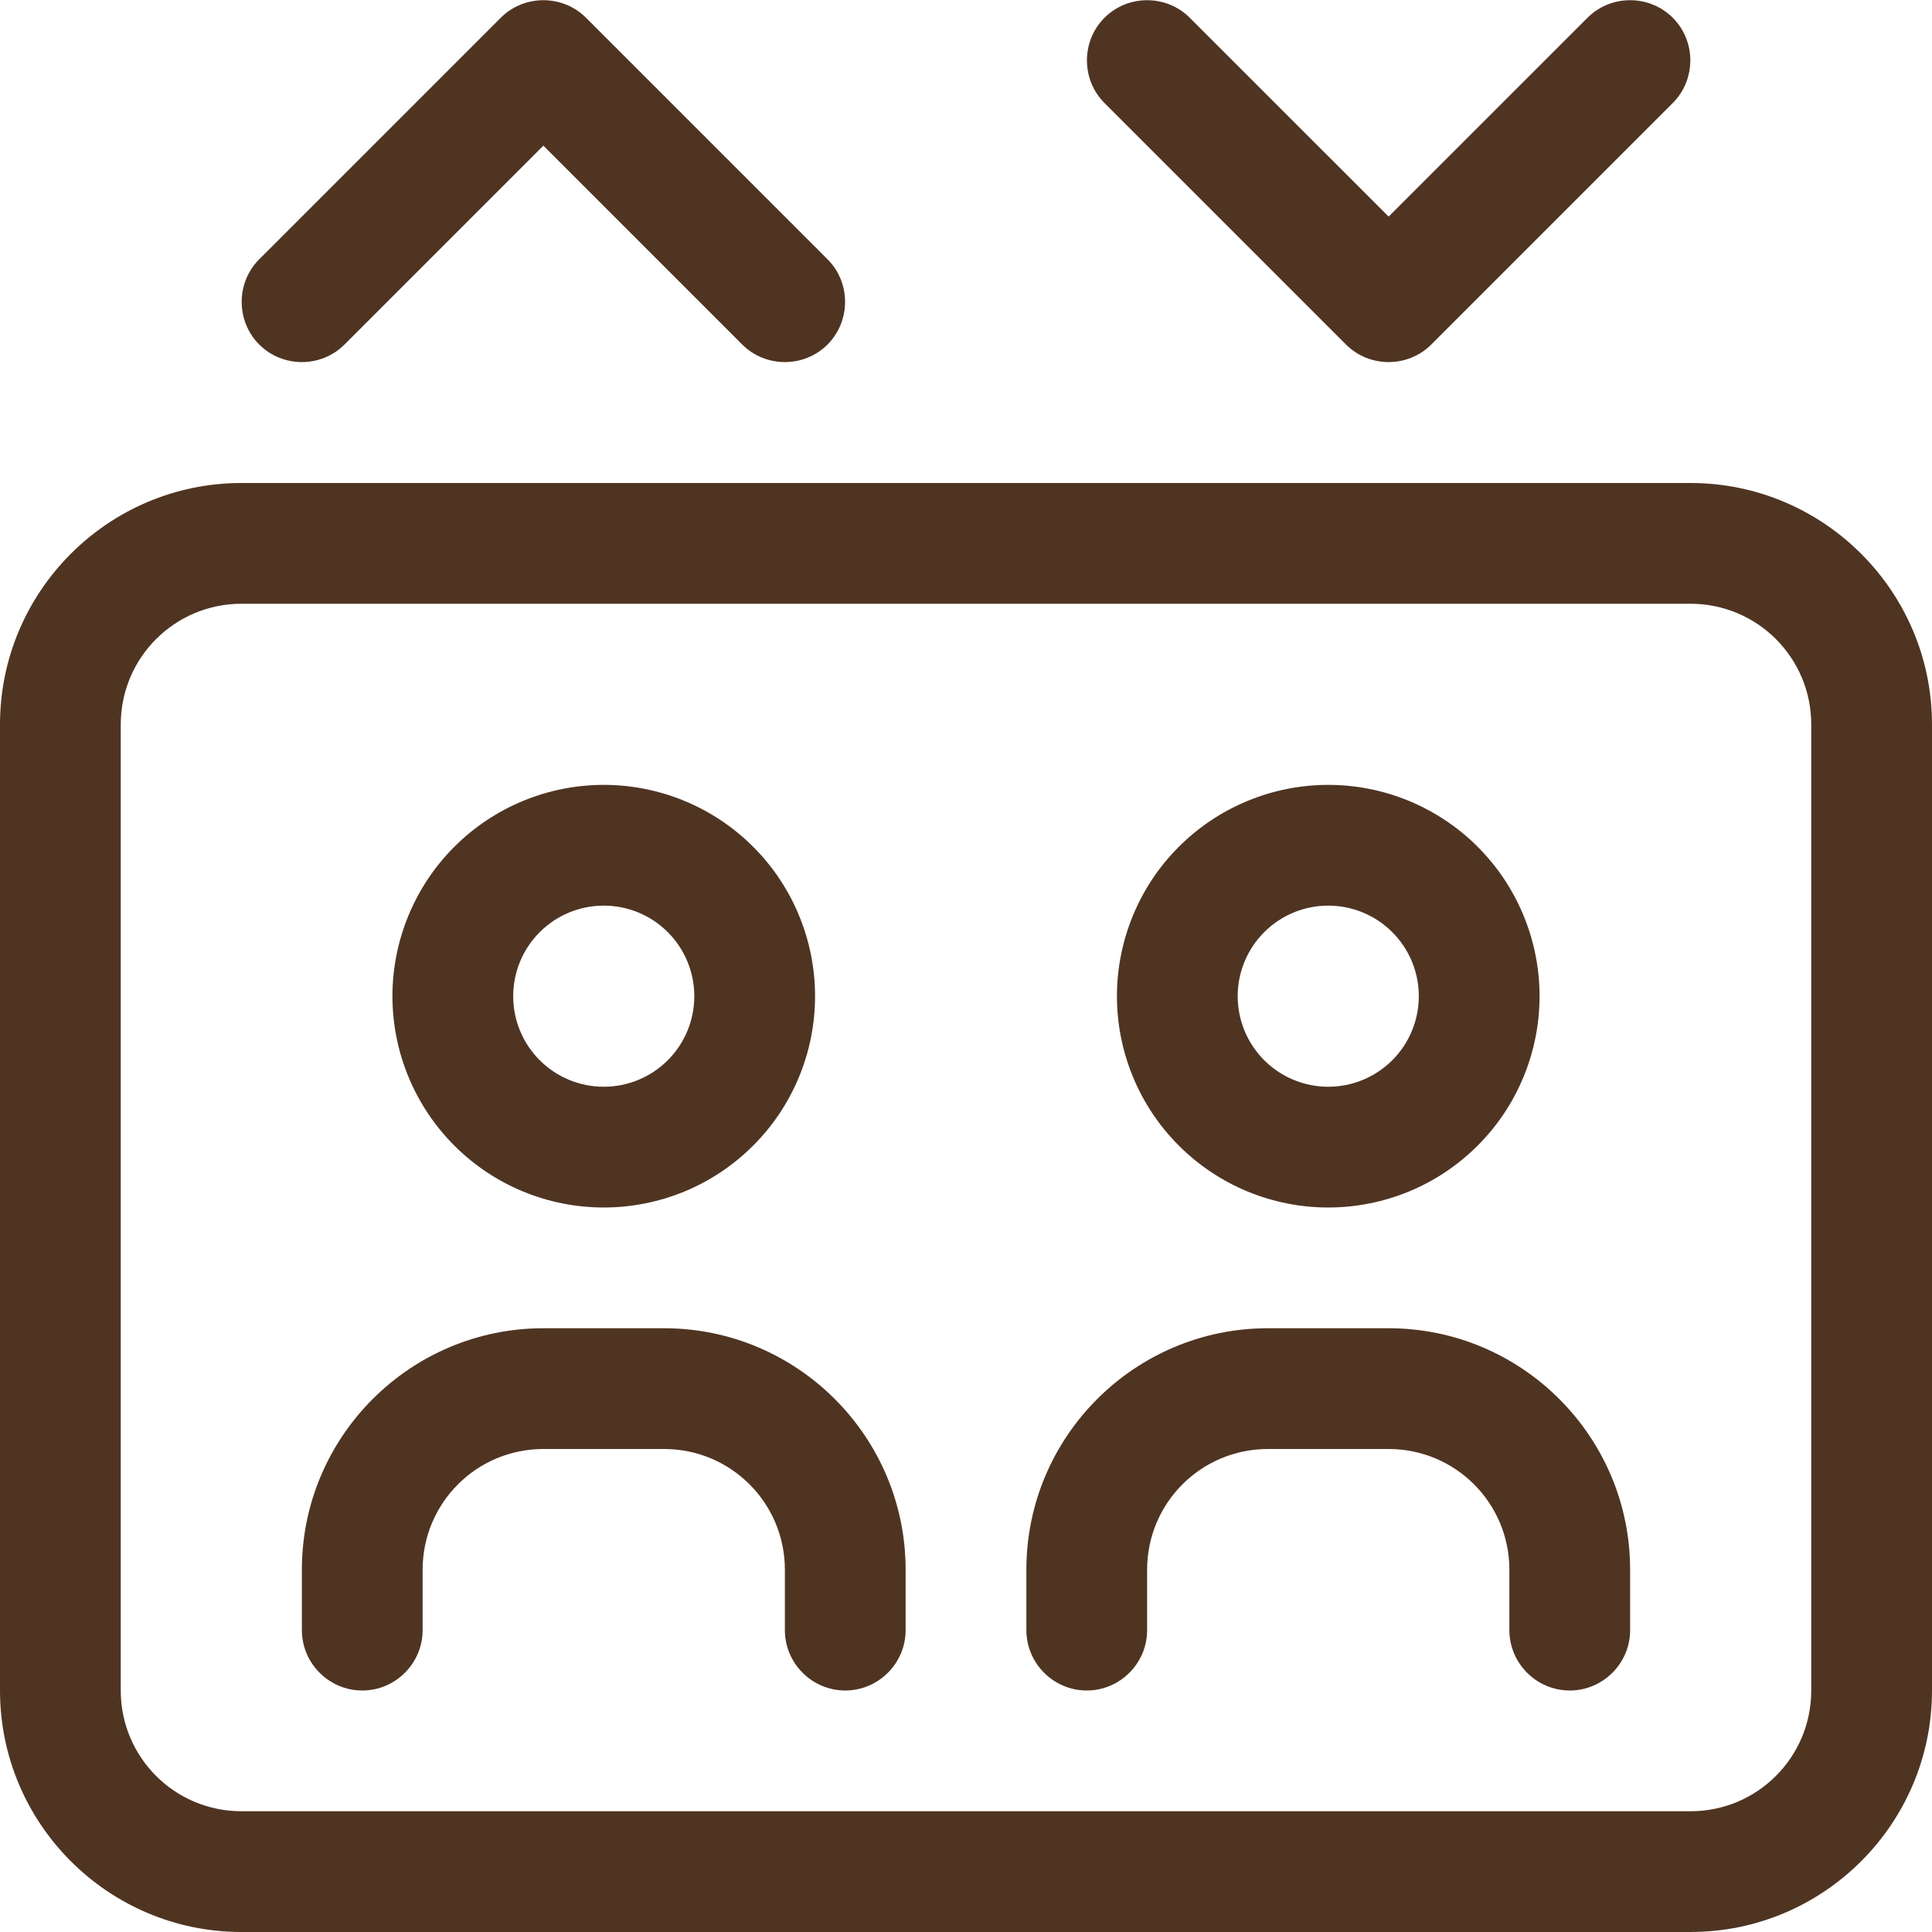 <svg width="48" height="48" viewBox="0 0 48 48" fill="none" xmlns="http://www.w3.org/2000/svg">
<g clip-path="url(#clip0_697_6189)">
<path d="M14.559 0.441L20.559 6.441C21.141 7.022 21.141 7.978 20.559 8.56C19.978 9.141 19.022 9.141 18.441 8.56L13.5 3.619L8.559 8.56C7.978 9.141 7.022 9.141 6.441 8.56C5.859 7.978 5.859 7.022 6.441 6.441L12.441 0.441C13.022 -0.14 13.978 -0.14 14.559 0.441ZM29.559 0.441L34.5 5.381L39.441 0.441C40.022 -0.14 40.978 -0.14 41.559 0.441C42.141 1.022 42.141 1.978 41.559 2.56L35.559 8.56C34.978 9.141 34.022 9.141 33.441 8.56L27.441 2.56C26.859 1.978 26.859 1.022 27.441 0.441C28.022 -0.14 28.978 -0.14 29.559 0.441ZM6 15C4.341 15 3 16.341 3 18V42C3 43.66 4.341 45 6 45H42C43.659 45 45 43.66 45 42V18C45 16.341 43.659 15 42 15H6ZM0 18C0 14.691 2.691 12 6 12H42C45.309 12 48 14.691 48 18V42C48 45.31 45.309 48 42 48H6C2.691 48 0 45.31 0 42V18ZM17.25 24.75C17.25 24.154 17.013 23.581 16.591 23.159C16.169 22.737 15.597 22.5 15 22.5C14.403 22.5 13.831 22.737 13.409 23.159C12.987 23.581 12.75 24.154 12.75 24.75C12.75 25.347 12.987 25.919 13.409 26.341C13.831 26.763 14.403 27 15 27C15.597 27 16.169 26.763 16.591 26.341C17.013 25.919 17.25 25.347 17.25 24.75ZM9.75 24.75C9.75 24.061 9.886 23.378 10.15 22.741C10.414 22.104 10.8 21.525 11.288 21.038C11.775 20.55 12.354 20.164 12.991 19.9C13.628 19.636 14.311 19.5 15 19.5C15.689 19.5 16.372 19.636 17.009 19.9C17.646 20.164 18.225 20.55 18.712 21.038C19.2 21.525 19.587 22.104 19.85 22.741C20.114 23.378 20.25 24.061 20.25 24.75C20.25 25.44 20.114 26.122 19.85 26.759C19.587 27.396 19.2 27.975 18.712 28.462C18.225 28.95 17.646 29.337 17.009 29.601C16.372 29.864 15.689 30 15 30C14.311 30 13.628 29.864 12.991 29.601C12.354 29.337 11.775 28.95 11.288 28.462C10.8 27.975 10.414 27.396 10.15 26.759C9.886 26.122 9.75 25.44 9.75 24.75ZM33 27C33.597 27 34.169 26.763 34.591 26.341C35.013 25.919 35.25 25.347 35.25 24.75C35.25 24.154 35.013 23.581 34.591 23.159C34.169 22.737 33.597 22.5 33 22.5C32.403 22.5 31.831 22.737 31.409 23.159C30.987 23.581 30.75 24.154 30.75 24.75C30.75 25.347 30.987 25.919 31.409 26.341C31.831 26.763 32.403 27 33 27ZM33 19.5C33.689 19.5 34.372 19.636 35.009 19.9C35.646 20.164 36.225 20.55 36.712 21.038C37.2 21.525 37.587 22.104 37.85 22.741C38.114 23.378 38.25 24.061 38.25 24.75C38.25 25.44 38.114 26.122 37.85 26.759C37.587 27.396 37.2 27.975 36.712 28.462C36.225 28.95 35.646 29.337 35.009 29.601C34.372 29.864 33.689 30 33 30C32.311 30 31.628 29.864 30.991 29.601C30.354 29.337 29.775 28.95 29.288 28.462C28.8 27.975 28.413 27.396 28.15 26.759C27.886 26.122 27.75 25.44 27.75 24.75C27.75 24.061 27.886 23.378 28.15 22.741C28.413 22.104 28.8 21.525 29.288 21.038C29.775 20.55 30.354 20.164 30.991 19.9C31.628 19.636 32.311 19.5 33 19.5ZM13.5 36C11.841 36 10.5 37.341 10.5 39V40.5C10.5 41.325 9.825 42 9 42C8.175 42 7.5 41.325 7.5 40.5V39C7.5 35.691 10.191 33 13.5 33H16.5C19.809 33 22.5 35.691 22.5 39V40.5C22.5 41.325 21.825 42 21 42C20.175 42 19.5 41.325 19.5 40.5V39C19.5 37.341 18.159 36 16.5 36H13.5ZM28.5 39V40.5C28.5 41.325 27.825 42 27 42C26.175 42 25.5 41.325 25.5 40.5V39C25.5 35.691 28.191 33 31.5 33H34.5C37.809 33 40.5 35.691 40.5 39V40.5C40.5 41.325 39.825 42 39 42C38.175 42 37.5 41.325 37.5 40.5V39C37.5 37.341 36.159 36 34.5 36H31.5C29.841 36 28.5 37.341 28.5 39Z" fill="#4F3422"/>
</g>
<defs>
<clipPath id="clip0_697_6189">
<rect width="48" height="48" fill="white"/>
</clipPath>
</defs>
</svg>
